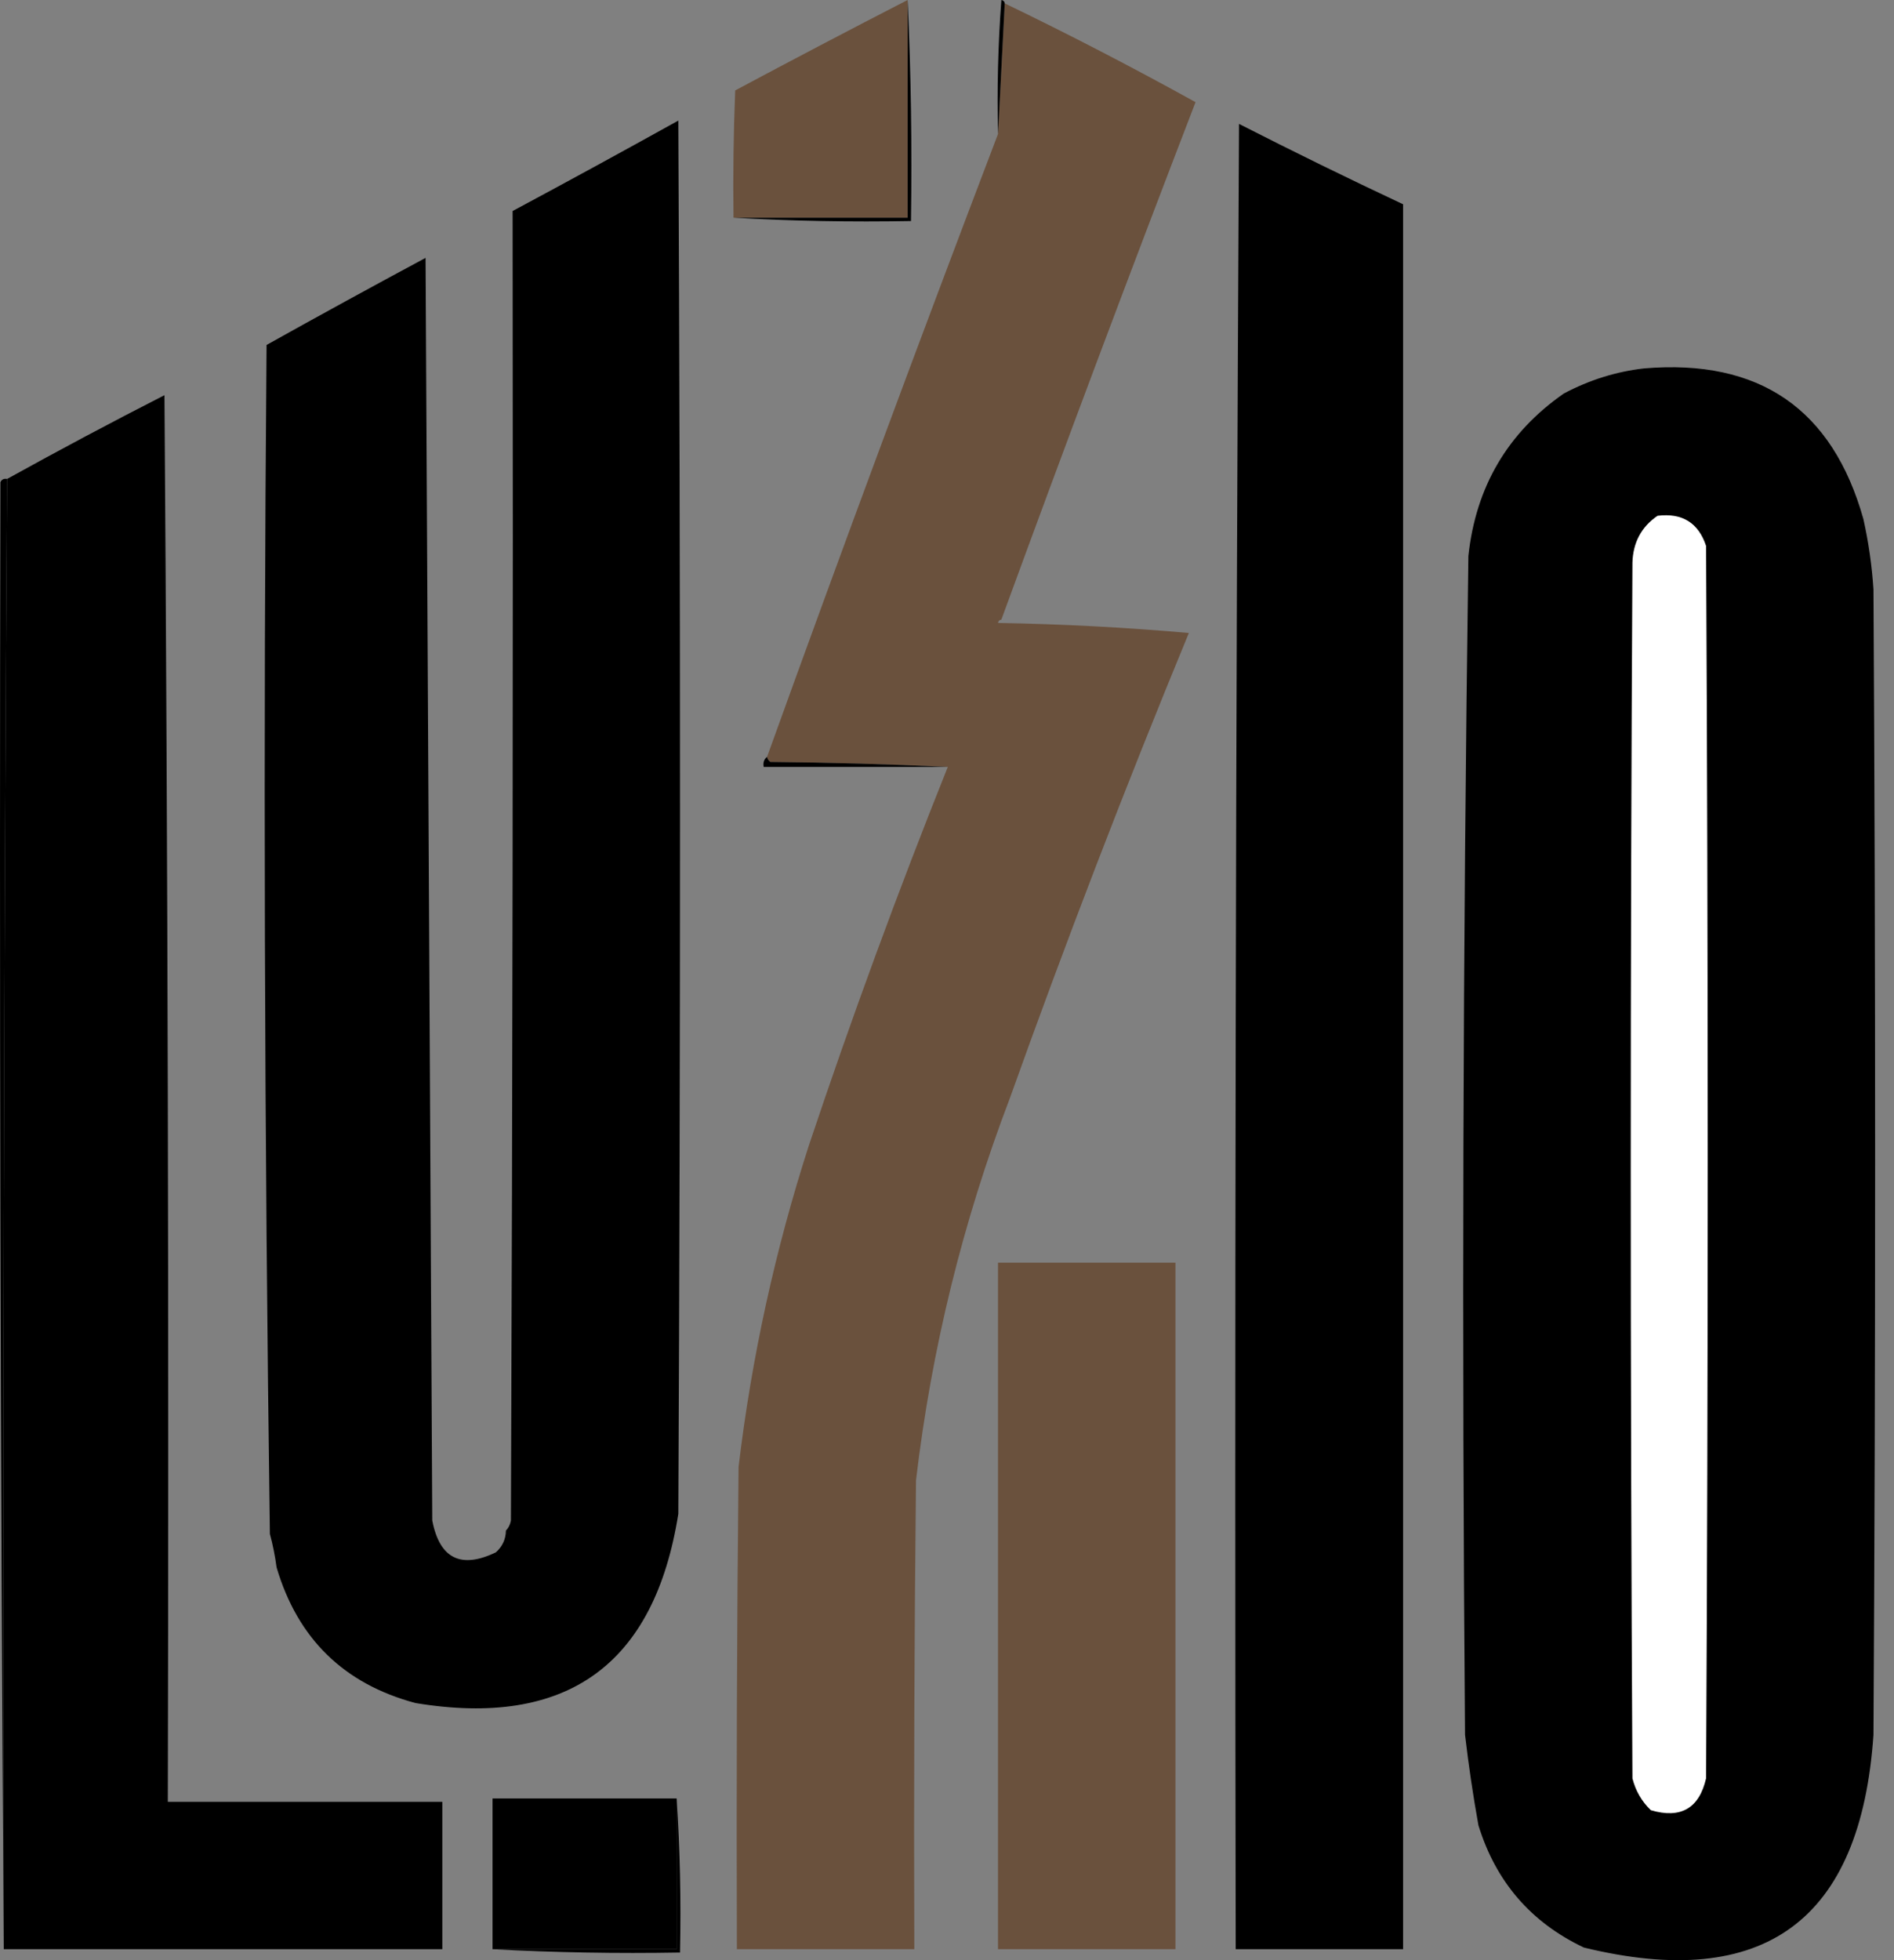 <svg width="58" height="60" viewBox="0 0 58 60" fill="none" xmlns="http://www.w3.org/2000/svg">
<rect x="0" y="0" width="58" height="60" fill="#808080" stroke="none"/>
<path fill-rule="evenodd" clip-rule="evenodd" d="M27.793 0C27.793 2.221 27.793 4.442 27.793 6.664C26.016 6.664 24.239 6.664 22.462 6.664C22.445 5.365 22.462 4.066 22.514 2.768C24.268 1.831 26.028 0.908 27.793 0Z" fill="#6A513D"/>
<path fill-rule="evenodd" clip-rule="evenodd" d="M30.767 0.103C32.742 1.055 34.689 2.064 36.611 3.127C34.582 8.396 32.6 13.675 30.665 18.966C30.609 18.972 30.575 19.006 30.562 19.068C32.546 19.103 34.494 19.206 36.406 19.376C34.465 24.078 32.637 28.828 30.921 33.626C29.481 37.403 28.524 41.299 28.051 45.312C27.999 50.096 27.982 54.88 27.999 59.665C26.188 59.665 24.377 59.665 22.566 59.665C22.549 54.744 22.566 49.823 22.617 44.902C23.017 41.55 23.735 38.27 24.77 35.061C26.078 31.152 27.497 27.29 29.024 23.476C27.231 23.391 25.42 23.34 23.591 23.323C23.534 23.283 23.5 23.232 23.489 23.169C25.789 16.791 28.147 10.435 30.562 4.101C30.631 2.768 30.699 1.435 30.767 0.103Z" fill="#6A513D"/>
<path fill-rule="evenodd" clip-rule="evenodd" d="M30.768 0.103C30.699 1.435 30.631 2.768 30.563 4.101C30.529 2.732 30.563 1.365 30.665 0C30.727 0.013 30.762 0.047 30.768 0.103Z" fill="black"/>
<path fill-rule="evenodd" clip-rule="evenodd" d="M37.943 3.793C39.605 4.641 41.279 5.461 42.967 6.253C42.967 24.057 42.967 41.861 42.967 59.665C41.258 59.665 39.55 59.665 37.841 59.665C37.807 41.024 37.841 22.4 37.943 3.793Z" fill="black"/>
<path fill-rule="evenodd" clip-rule="evenodd" d="M13.032 7.894C13.101 20.777 13.169 33.66 13.237 46.543C13.463 47.708 14.113 48.032 15.185 47.517C15.385 47.339 15.488 47.117 15.493 46.85C15.571 46.772 15.623 46.669 15.646 46.543C15.698 33.181 15.715 19.82 15.698 6.459C17.391 5.552 19.083 4.629 20.772 3.691C20.841 17.906 20.841 32.122 20.772 46.338C20.041 50.963 17.358 52.894 12.725 52.13C10.534 51.545 9.116 50.161 8.47 47.978C8.424 47.632 8.356 47.29 8.265 46.953C8.096 34.823 8.062 22.692 8.163 10.559C9.78 9.656 11.404 8.768 13.032 7.894Z" fill="black"/>
<path fill-rule="evenodd" clip-rule="evenodd" d="M27.795 0C27.897 2.238 27.931 4.493 27.897 6.766C26.068 6.8 24.257 6.766 22.464 6.664C24.241 6.664 26.018 6.664 27.795 6.664C27.795 4.442 27.795 2.221 27.795 0Z" fill="black"/>
<path fill-rule="evenodd" clip-rule="evenodd" d="M50.348 11.277C53.877 10.98 56.115 12.517 57.063 15.89C57.221 16.6 57.324 17.317 57.371 18.043C57.439 29.73 57.439 41.417 57.371 53.104C56.983 58.79 54.027 60.96 48.503 59.614C46.882 58.846 45.806 57.599 45.274 55.872C45.108 54.953 44.972 54.031 44.864 53.104C44.764 41.073 44.798 29.045 44.966 17.018C45.194 14.902 46.168 13.245 47.888 12.046C48.674 11.63 49.494 11.373 50.348 11.277Z" fill="black"/>
<path fill-rule="evenodd" clip-rule="evenodd" d="M13.545 59.665C9.068 59.665 4.592 59.665 0.115 59.665C0.081 44.656 0.115 29.654 0.218 14.66C1.805 13.781 3.411 12.926 5.036 12.097C5.139 26.449 5.173 40.801 5.139 55.154C7.941 55.154 10.743 55.154 13.545 55.154C13.545 56.658 13.545 58.161 13.545 59.665Z" fill="black"/>
<path fill-rule="evenodd" clip-rule="evenodd" d="M50.759 15.788C51.516 15.695 52.011 16.003 52.245 16.71C52.313 29.286 52.313 41.861 52.245 54.436C52.034 55.354 51.47 55.679 50.554 55.41C50.274 55.141 50.086 54.816 49.99 54.436C49.921 42.032 49.921 29.627 49.99 17.223C50.008 16.605 50.264 16.126 50.759 15.788Z" fill="white"/>
<path fill-rule="evenodd" clip-rule="evenodd" d="M0.218 14.66C0.115 29.654 0.081 44.656 0.115 59.665C0.013 44.715 -0.021 29.747 0.013 14.762C0.048 14.677 0.116 14.642 0.218 14.66Z" fill="black"/>
<path fill-rule="evenodd" clip-rule="evenodd" d="M23.489 23.169C23.5 23.232 23.535 23.283 23.591 23.323C25.42 23.34 27.231 23.391 29.025 23.476C27.145 23.476 25.266 23.476 23.387 23.476C23.362 23.344 23.396 23.241 23.489 23.169Z" fill="black"/>
<path fill-rule="evenodd" clip-rule="evenodd" d="M30.562 38.649C32.374 38.649 34.185 38.649 35.996 38.649C35.996 45.654 35.996 52.659 35.996 59.665C34.185 59.665 32.374 59.665 30.562 59.665C30.562 52.659 30.562 45.654 30.562 38.649Z" fill="#6A513D"/>
<path fill-rule="evenodd" clip-rule="evenodd" d="M20.721 55.051C20.721 56.589 20.721 58.127 20.721 59.665C18.842 59.665 16.962 59.665 15.083 59.665C15.083 58.127 15.083 56.589 15.083 55.051C16.962 55.051 18.842 55.051 20.721 55.051Z" fill="black"/>
<path fill-rule="evenodd" clip-rule="evenodd" d="M20.721 55.051C20.823 56.605 20.858 58.177 20.824 59.767C18.892 59.801 16.979 59.767 15.083 59.665C16.962 59.665 18.842 59.665 20.721 59.665C20.721 58.127 20.721 56.589 20.721 55.051Z" fill="black"/>
</svg>
